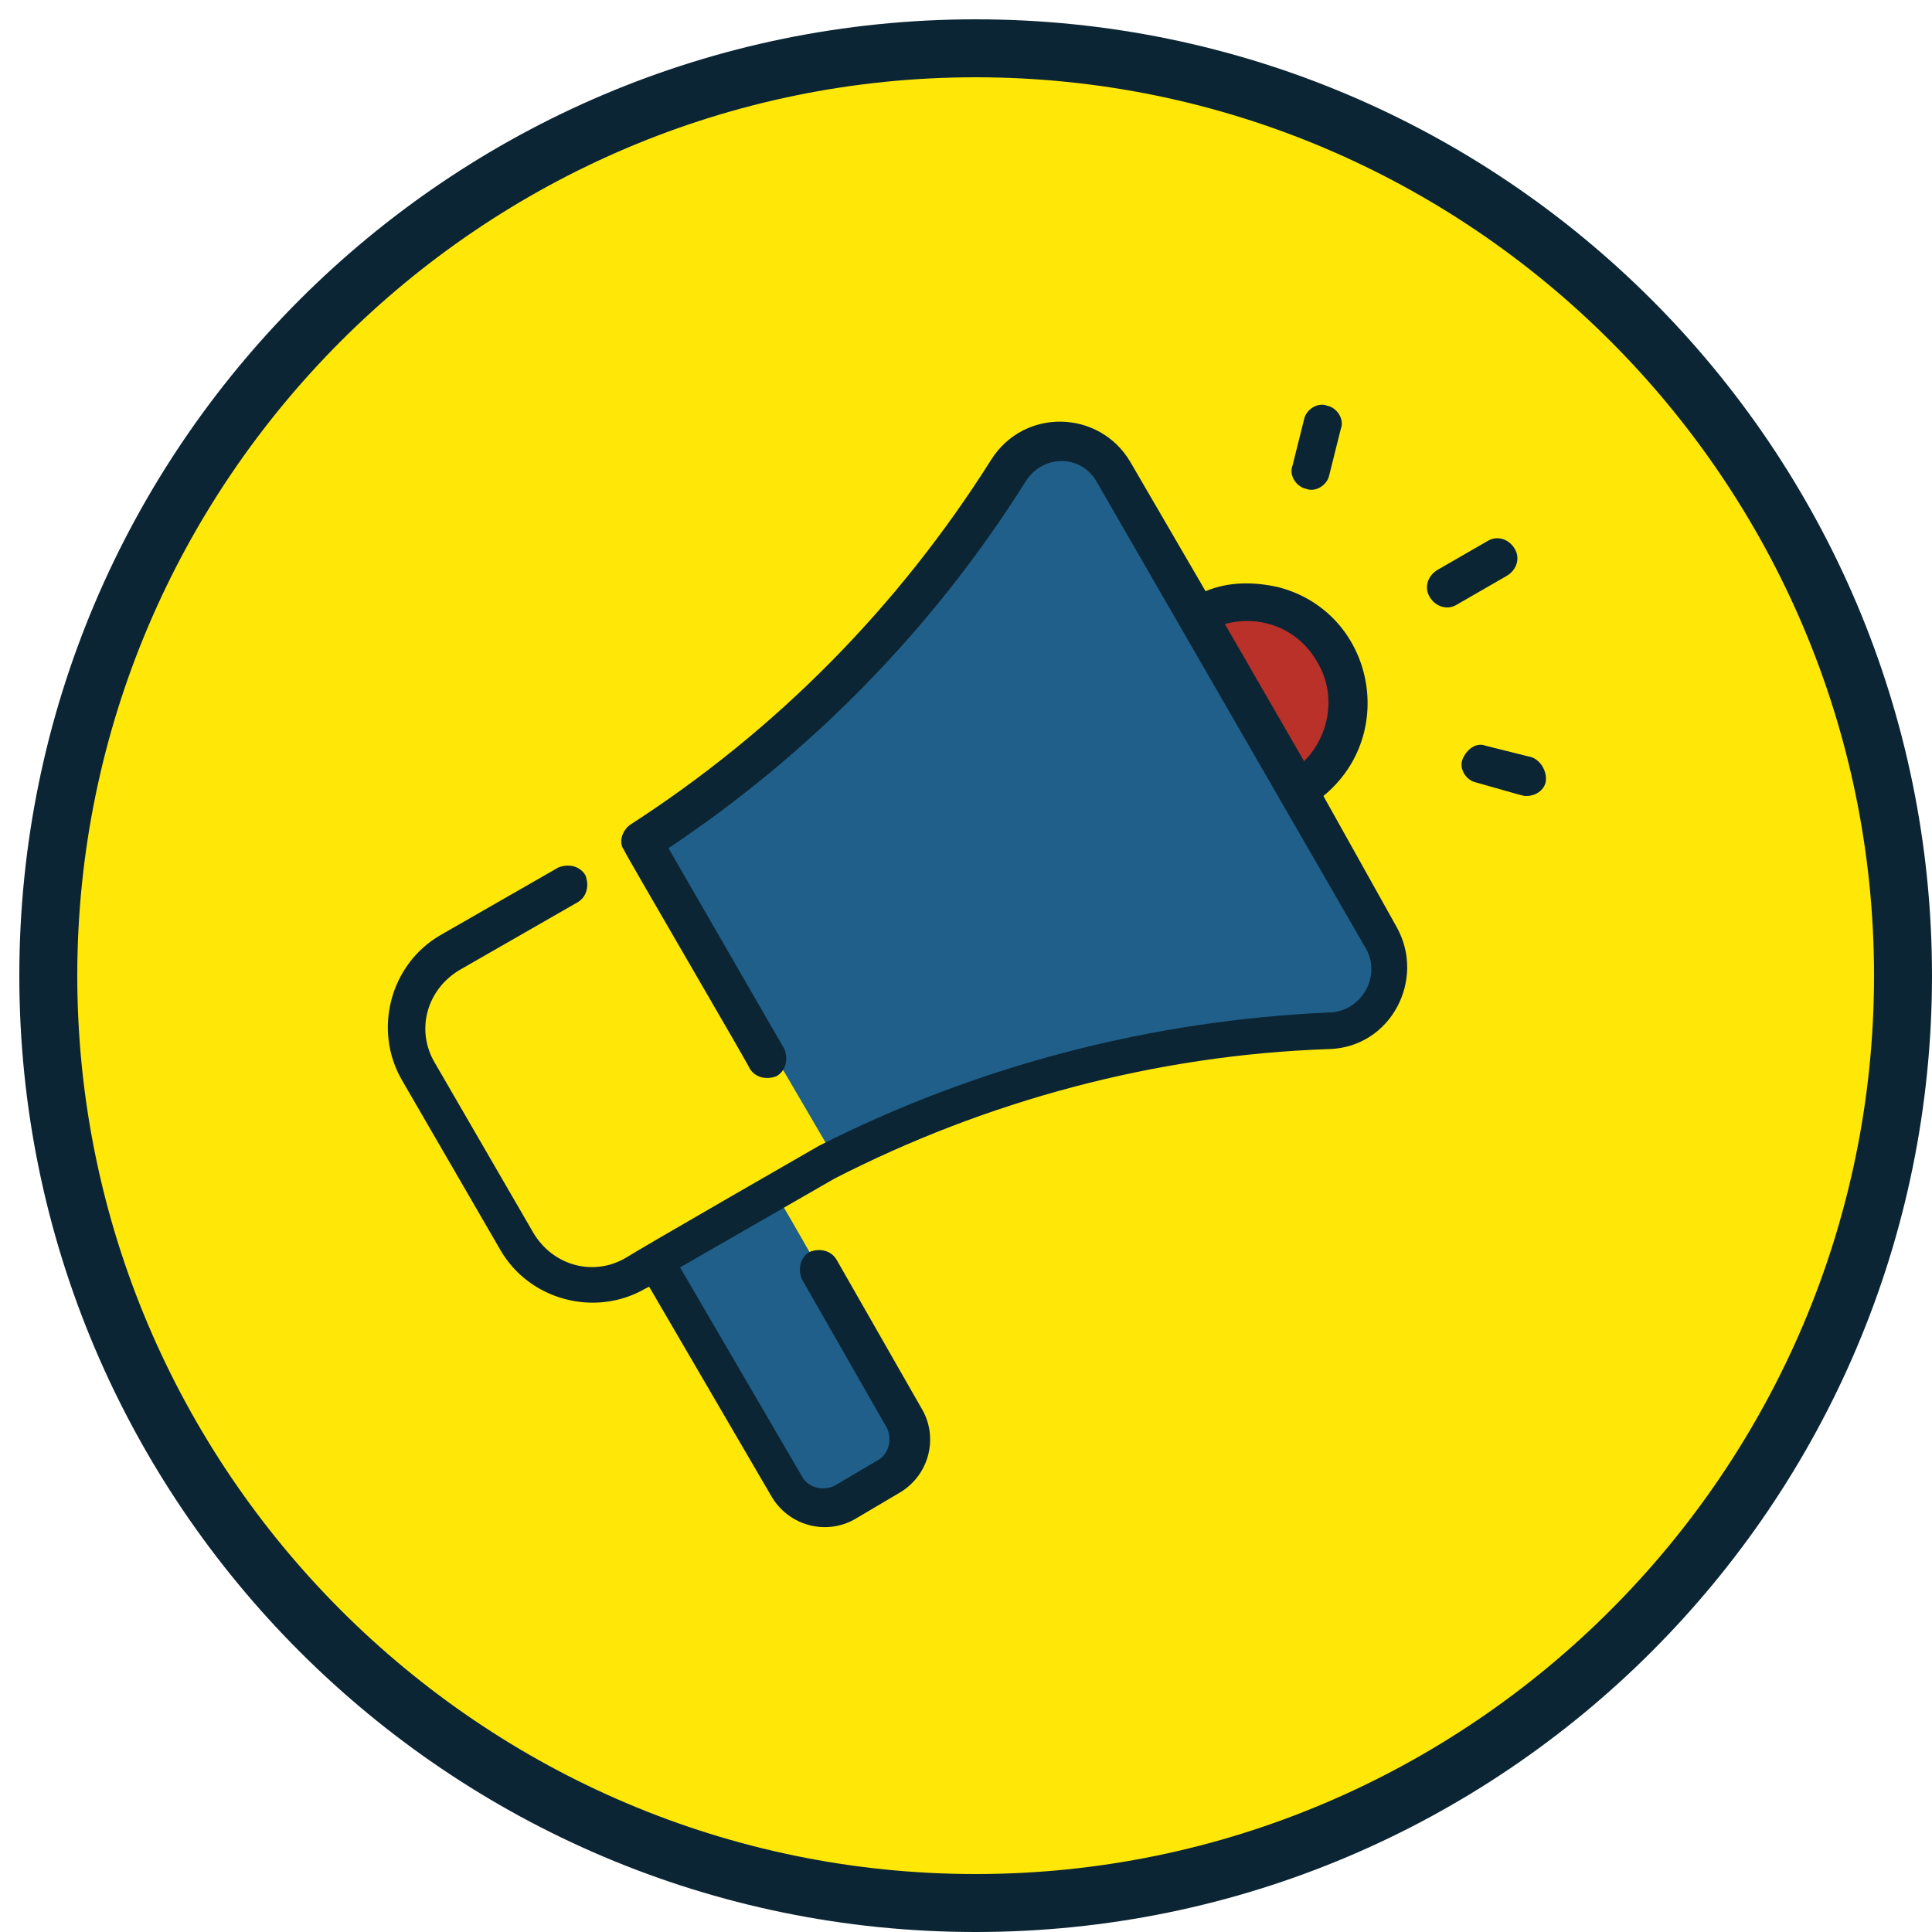 <?xml version="1.0" encoding="utf-8"?>
<!-- Generator: Adobe Illustrator 25.0.0, SVG Export Plug-In . SVG Version: 6.00 Build 0)  -->
<svg version="1.1" id="Layer_1" xmlns="http://www.w3.org/2000/svg" xmlns:xlink="http://www.w3.org/1999/xlink" x="0px" y="0px"
	 viewBox="0 0 100 100" style="enable-background:new 0 0 100 100;" xml:space="preserve">
<style type="text/css">
	.st0{fill:none;}
	.st1{fill-rule:evenodd;clip-rule:evenodd;fill:#FFE808;}
	.st2{fill:#0C2534;}
	.st3{fill-rule:evenodd;clip-rule:evenodd;fill:#205F89;}
	.st4{fill-rule:evenodd;clip-rule:evenodd;fill:#B93128;}
	.st5{fill-rule:evenodd;clip-rule:evenodd;fill:#0C2534;}
</style>
<g>
	<rect y="0" class="st0" width="100" height="100"/>
</g>
<g transform="translate(59 -807)">
	<g>
		<path class="st1" d="M-56.5,857.5c0-26.5,21.5-48,48-48s48,21.5,48,48s-21.5,48-48,48S-56.5,884-56.5,857.5z"/>
		<path class="st2" d="M-8.5,907c-27.3,0-49.5-22.2-49.5-49.5c0-27.3,22.2-49.5,49.5-49.5c27.3,0,49.5,22.2,49.5,49.5
			C41,884.8,18.8,907-8.5,907z M-8.5,811c-25.6,0-46.5,20.9-46.5,46.5c0,25.6,20.9,46.5,46.5,46.5c25.6,0,46.5-20.9,46.5-46.5
			C38,831.9,17.1,811-8.5,811z"/>
	</g>
	<g>
		<path class="st3" d="M12.6,855.5c1.2,2.1-0.2,4.7-2.6,4.8c-8.8,0.3-17.7,2.5-26.1,6.8l-2.8,1.6c0,0,0-0.1,6.7,11.7
			c0.6,1.1,0.3,2.4-0.8,3.1l-2.2,1.3c-1.1,0.6-2.5,0.3-3.1-0.8l-6.8-11.7l-1.1,0.6c-2.2,1.2-4.9,0.5-6.2-1.6l-5.1-8.7
			c-1.2-2.1-0.5-4.9,1.7-6.1l10-5.7c7.6-4.9,14.1-11.4,19-19.1c1.3-2,4.3-2,5.5,0.1l4.3,7.5c2.5-1.4,5.7-0.6,7.1,1.9
			c1.4,2.5,0.6,5.7-1.9,7.1L12.6,855.5z"/>
	</g>
	<g>
		<path class="st4" d="M10.3,840.7c1.5,2.6,0.6,5.8-2,7.3L3,838.7C5.6,837.2,8.8,838.1,10.3,840.7z"/>
	</g>
	<g>
		<path class="st1" d="M-25.7,850l9.7,16.6c-1.9,1.1-8.1,4.7-10.1,5.8c-2.2,1.2-5,0.5-6.2-1.7l-5.1-8.8c-1.3-2.2-0.5-4.9,1.7-6.2
			L-25.7,850z"/>
	</g>
	<g>
		<path class="st5" d="M9.5,848.2c3.9-3.2,2.6-9.5-2.3-10.8c-1.3-0.3-2.6-0.3-3.8,0.2l-3.9-6.7c-1.6-2.7-5.5-2.8-7.2-0.1
			c-4.8,7.6-11.1,14-18.7,18.9c-0.4,0.3-0.6,0.9-0.3,1.3c0,0.1,6.5,11.2,6.5,11.3c0.3,0.5,0.9,0.6,1.4,0.4c0.5-0.3,0.6-0.9,0.4-1.4
			l-6-10.4c7.2-4.8,13.6-11.2,18.5-19c0.9-1.4,2.9-1.4,3.7,0.1l13.9,24.1c0.8,1.4-0.2,3.2-1.8,3.3c-9.2,0.4-18.2,2.7-26.5,6.9
			c0,0-9.4,5.4-10,5.8c-1.7,1-3.8,0.4-4.8-1.3l-5.1-8.8c-1-1.7-0.4-3.8,1.3-4.8l6.1-3.5c0.5-0.3,0.6-0.9,0.4-1.4
			c-0.3-0.5-0.9-0.6-1.4-0.4l-6.1,3.5c-2.6,1.5-3.5,4.9-2,7.5l5.1,8.8c1.5,2.6,4.9,3.5,7.5,2l0.2-0.1l6.3,10.8
			c0.9,1.6,2.9,2.1,4.4,1.2l2.2-1.3c1.6-0.9,2.1-2.9,1.2-4.4l-4.4-7.7c-0.3-0.5-0.9-0.6-1.4-0.4c-0.5,0.3-0.6,0.9-0.4,1.4l4.4,7.7
			c0.3,0.6,0.1,1.4-0.5,1.7l-2.2,1.3c-0.6,0.3-1.4,0.1-1.7-0.5l-6.3-10.8l8-4.6c7.8-4,16.6-6.4,25.6-6.7c3.2-0.1,5-3.6,3.5-6.3
			L9.5,848.2z M9.2,841.3c1,1.7,0.6,3.8-0.7,5.1l-4.1-7.1C6.2,838.8,8.2,839.5,9.2,841.3z M19,836.8l-2.6,1.5
			c-0.5,0.3-1.1,0.1-1.4-0.4c-0.3-0.5-0.1-1.1,0.4-1.4l2.6-1.5c0.5-0.3,1.1-0.1,1.4,0.4C19.7,835.9,19.5,836.5,19,836.8z M7.9,831.1
			l0.6-2.4c0.1-0.5,0.7-0.9,1.2-0.7c0.5,0.1,0.9,0.7,0.7,1.2l-0.6,2.4c-0.1,0.5-0.7,0.9-1.2,0.7C8.1,832.2,7.7,831.6,7.9,831.1z
			 M21,847.5c-0.1,0.4-0.5,0.7-1,0.7c-0.2,0-0.1,0-2.6-0.7c-0.5-0.1-0.9-0.7-0.7-1.2s0.7-0.9,1.2-0.7l2.4,0.6
			C20.8,846.4,21.1,847,21,847.5z"/>
	</g>
</g>
</svg>
